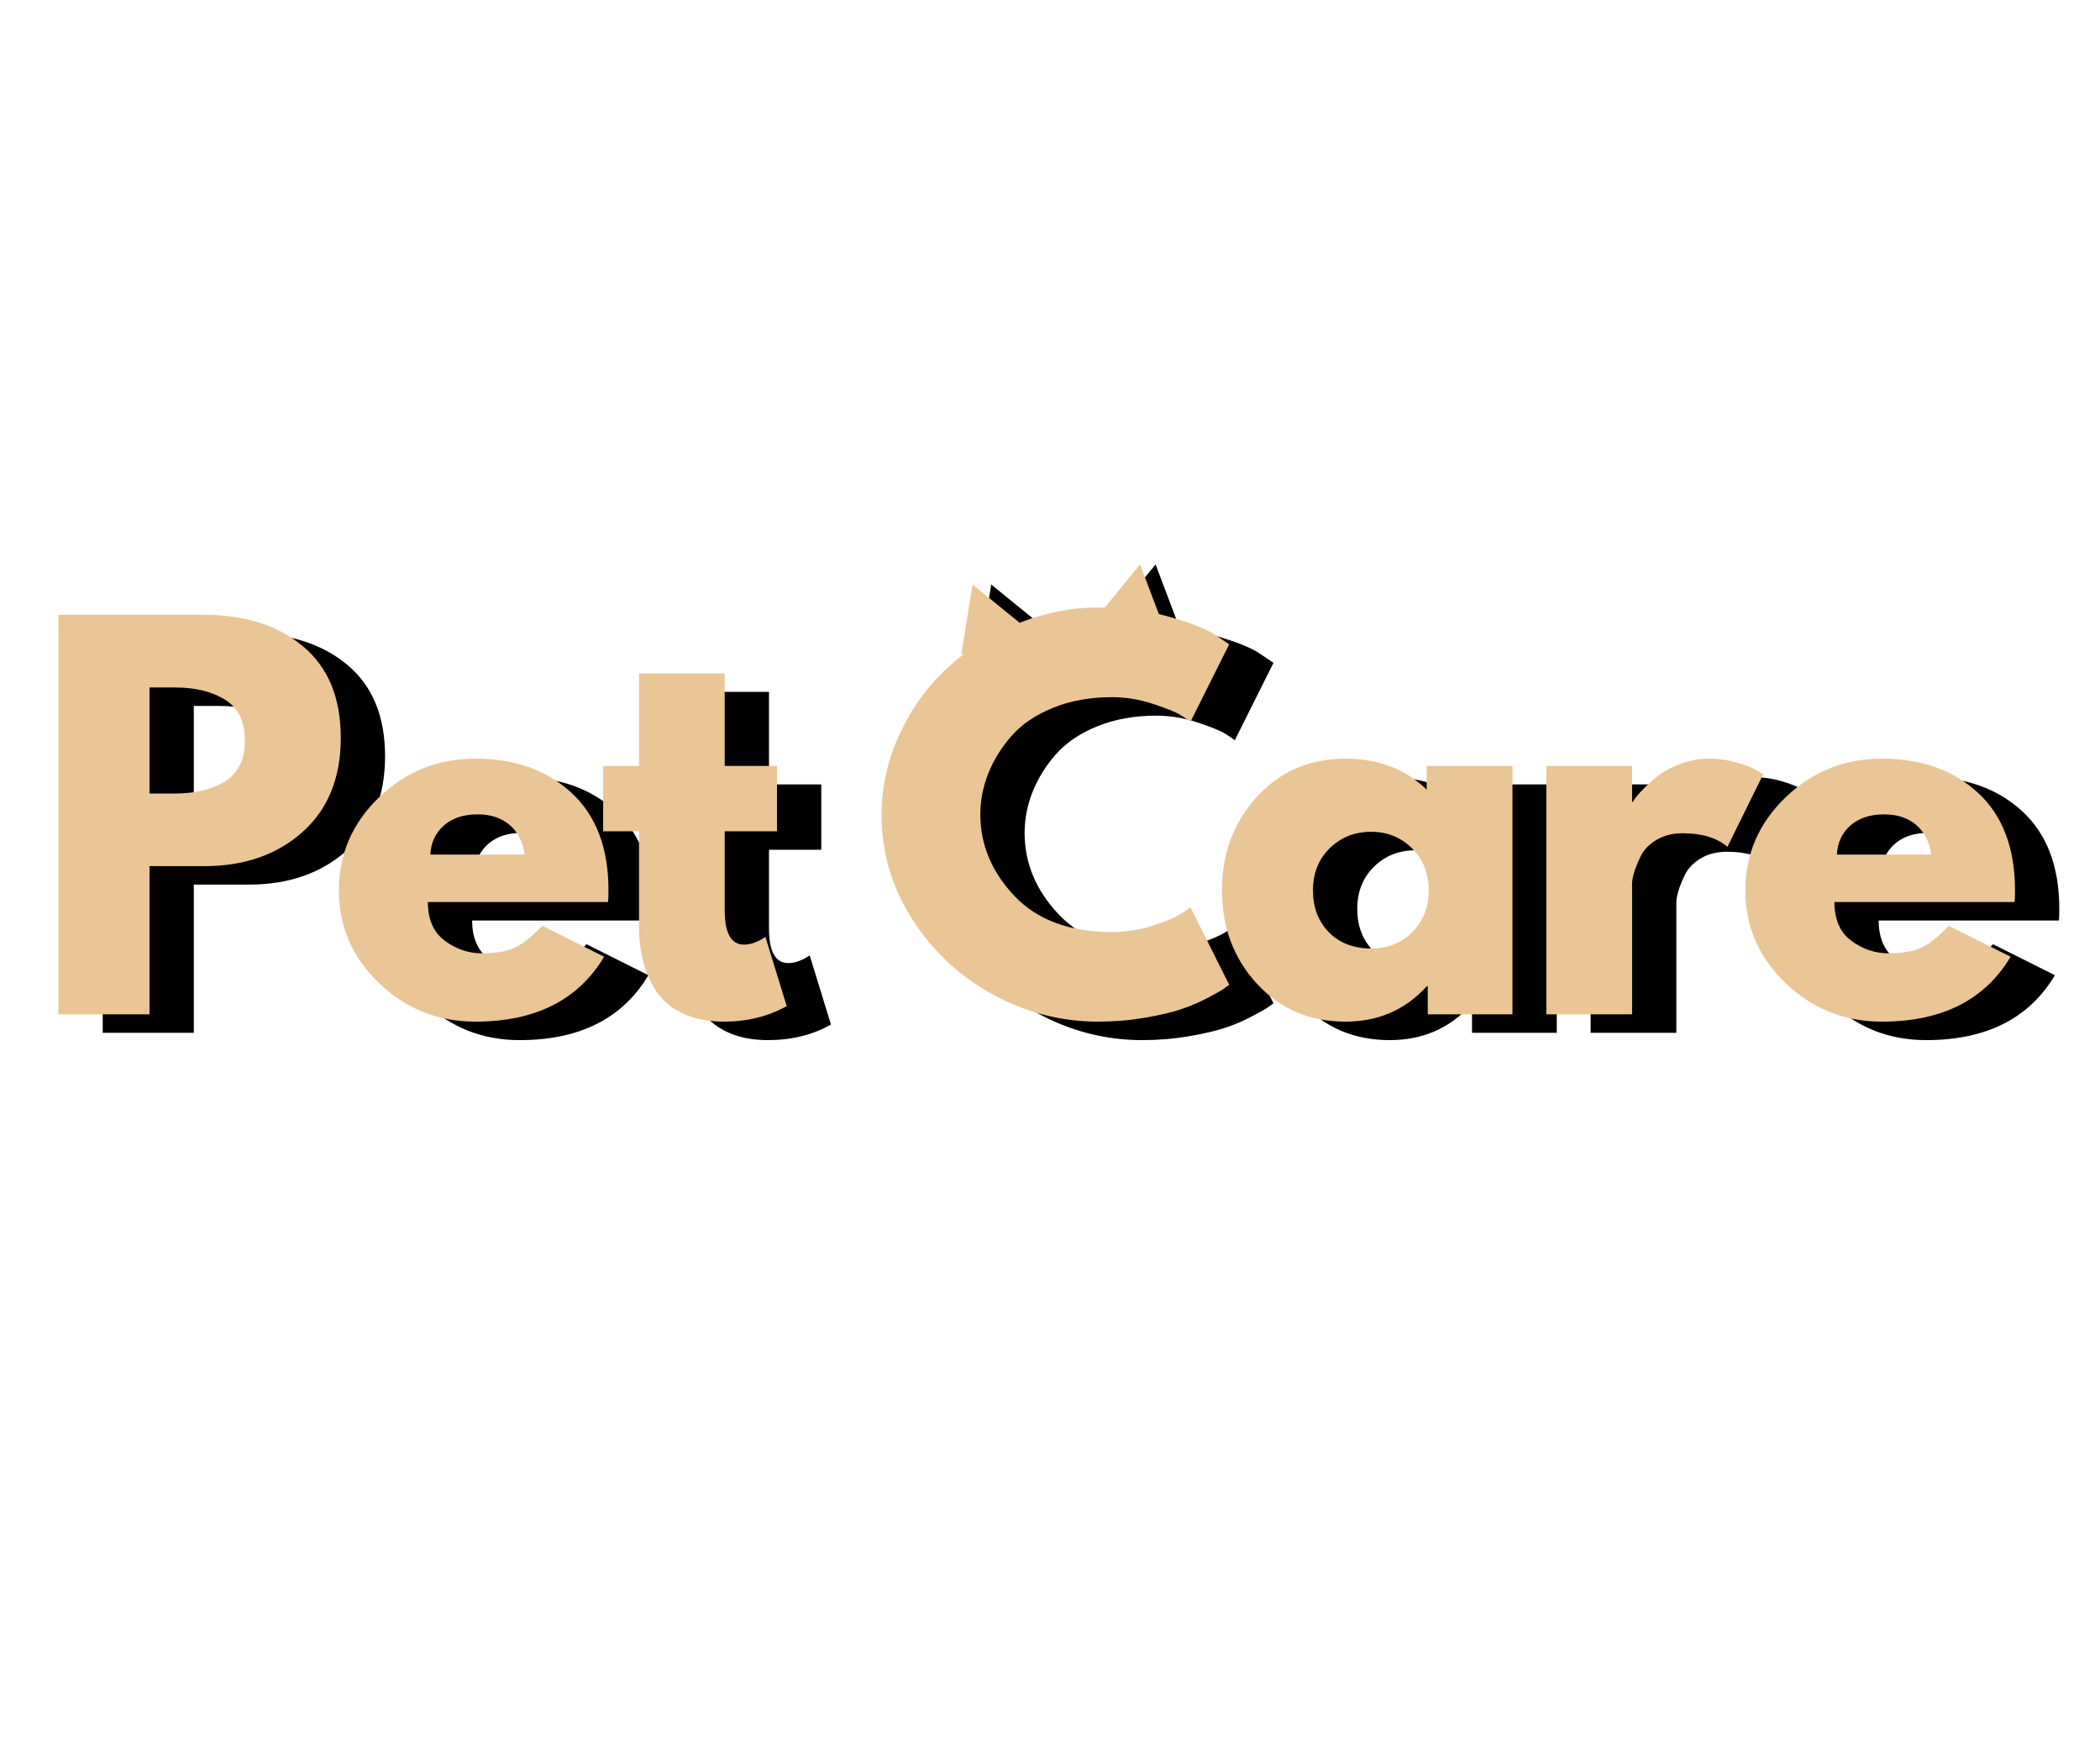 <svg xmlns="http://www.w3.org/2000/svg" xmlns:xlink="http://www.w3.org/1999/xlink" width="600" zoomAndPan="magnify" viewBox="0 0 450 375" height="500" preserveAspectRatio="xMidYMid meet" version="1.0"><defs><g/><clipPath id="eb3210588a"><path d="M 209 125 L 225 125 L 225 141 L 209 141 Z M 209 125 " clip-rule="nonzero"/></clipPath><clipPath id="19c51cd32a"><path d="M 205.273 127.953 L 219.402 122.562 L 224.191 135.121 L 210.066 140.512 Z M 205.273 127.953 " clip-rule="nonzero"/></clipPath><clipPath id="2fe6df19d7"><path d="M 205.273 127.953 L 219.402 122.562 L 224.191 135.121 L 210.066 140.512 Z M 205.273 127.953 " clip-rule="nonzero"/></clipPath><clipPath id="3bd829b618"><path d="M 237 120 L 254 120 L 254 136 L 237 136 Z M 237 120 " clip-rule="nonzero"/></clipPath><clipPath id="7572d452cb"><path d="M 240.094 119.691 L 255.016 122.137 L 252.84 135.402 L 237.918 132.953 Z M 240.094 119.691 " clip-rule="nonzero"/></clipPath><clipPath id="0024a4ece8"><path d="M 240.094 119.691 L 255.016 122.137 L 252.84 135.402 L 237.918 132.953 Z M 240.094 119.691 " clip-rule="nonzero"/></clipPath><clipPath id="33d72d5206"><path d="M 205 125 L 221 125 L 221 141 L 205 141 Z M 205 125 " clip-rule="nonzero"/></clipPath><clipPath id="96e64fc587"><path d="M 201.273 127.953 L 215.402 122.562 L 220.195 135.121 L 206.066 140.512 Z M 201.273 127.953 " clip-rule="nonzero"/></clipPath><clipPath id="f0b22ba22e"><path d="M 201.273 127.953 L 215.402 122.562 L 220.195 135.121 L 206.066 140.512 Z M 201.273 127.953 " clip-rule="nonzero"/></clipPath><clipPath id="8edfc658d4"><path d="M 234 120 L 250 120 L 250 136 L 234 136 Z M 234 120 " clip-rule="nonzero"/></clipPath><clipPath id="1dac0ffadf"><path d="M 236.77 119.691 L 251.691 122.137 L 249.516 135.402 L 234.594 132.953 Z M 236.77 119.691 " clip-rule="nonzero"/></clipPath><clipPath id="13401a4c61"><path d="M 236.77 119.691 L 251.691 122.137 L 249.516 135.402 L 234.594 132.953 Z M 236.77 119.691 " clip-rule="nonzero"/></clipPath></defs><g clip-path="url(#eb3210588a)"><g clip-path="url(#19c51cd32a)"><g clip-path="url(#2fe6df19d7)"><path fill="#000000" d="M 209.988 140.305 L 212.406 125.234 L 224.246 134.863 Z M 209.988 140.305 " fill-opacity="1" fill-rule="nonzero"/></g></g></g><g clip-path="url(#3bd829b618)"><g clip-path="url(#7572d452cb)"><g clip-path="url(#0024a4ece8)"><path fill="#000000" d="M 237.957 132.734 L 247.625 120.926 L 253.02 135.203 Z M 237.957 132.734 " fill-opacity="1" fill-rule="nonzero"/></g></g></g><g fill="#000000" fill-opacity="1"><g transform="translate(15.796, 221.284)"><g><path d="M 6.219 -85.594 L 37.453 -85.594 C 46.172 -85.594 53.227 -83.344 58.625 -78.844 C 64.02 -74.352 66.719 -67.816 66.719 -59.234 C 66.719 -50.66 63.984 -43.938 58.516 -39.062 C 53.047 -34.188 46.023 -31.75 37.453 -31.75 L 25.734 -31.75 L 25.734 0 L 6.219 0 Z M 25.734 -47.312 L 31.234 -47.312 C 35.586 -47.312 39.164 -48.191 41.969 -49.953 C 44.77 -51.711 46.172 -54.602 46.172 -58.625 C 46.172 -62.695 44.77 -65.613 41.969 -67.375 C 39.164 -69.145 35.586 -70.031 31.234 -70.031 L 25.734 -70.031 Z M 25.734 -47.312 "/></g></g></g><g fill="#000000" fill-opacity="1"><g transform="translate(79.708, 221.284)"><g><path d="M 60.078 -24.062 L 21.469 -24.062 C 21.469 -20.332 22.676 -17.566 25.094 -15.766 C 27.52 -13.973 30.156 -13.078 33 -13.078 C 35.969 -13.078 38.316 -13.473 40.047 -14.266 C 41.773 -15.055 43.75 -16.629 45.969 -18.984 L 59.234 -12.344 C 53.703 -3.07 44.504 1.562 31.641 1.562 C 23.617 1.562 16.738 -1.188 11 -6.688 C 5.258 -12.188 2.391 -18.812 2.391 -26.562 C 2.391 -34.312 5.258 -40.953 11 -46.484 C 16.738 -52.016 23.617 -54.781 31.641 -54.781 C 40.078 -54.781 46.941 -52.344 52.234 -47.469 C 57.523 -42.594 60.172 -35.625 60.172 -26.562 C 60.172 -25.312 60.141 -24.477 60.078 -24.062 Z M 22 -34.234 L 42.219 -34.234 C 41.812 -37.004 40.723 -39.129 38.953 -40.609 C 37.191 -42.098 34.926 -42.844 32.156 -42.844 C 29.113 -42.844 26.691 -42.047 24.891 -40.453 C 23.098 -38.867 22.133 -36.797 22 -34.234 Z M 22 -34.234 "/></g></g></g><g fill="#000000" fill-opacity="1"><g transform="translate(137.083, 221.284)"><g><path d="M 9.344 -53.219 L 9.344 -73.047 L 27.703 -73.047 L 27.703 -53.219 L 38.906 -53.219 L 38.906 -39.219 L 27.703 -39.219 L 27.703 -22.312 C 27.703 -17.395 29.082 -14.938 31.844 -14.938 C 32.539 -14.938 33.27 -15.07 34.031 -15.344 C 34.789 -15.625 35.379 -15.906 35.797 -16.188 L 36.422 -16.594 L 40.984 -1.766 C 37.035 0.453 32.539 1.562 27.5 1.562 C 24.039 1.562 21.066 0.957 18.578 -0.25 C 16.086 -1.469 14.203 -3.098 12.922 -5.141 C 11.641 -7.18 10.723 -9.32 10.172 -11.562 C 9.617 -13.812 9.344 -16.219 9.344 -18.781 L 9.344 -39.219 L 1.656 -39.219 L 1.656 -53.219 Z M 9.344 -53.219 "/></g></g></g><g fill="#000000" fill-opacity="1"><g transform="translate(172.877, 221.284)"><g/></g></g><g fill="#000000" fill-opacity="1"><g transform="translate(196.014, 221.284)"><g><path d="M 51.766 -17.641 C 54.742 -17.641 57.633 -18.086 60.438 -18.984 C 63.238 -19.879 65.297 -20.742 66.609 -21.578 L 68.578 -22.922 L 76.875 -6.328 C 76.602 -6.117 76.223 -5.844 75.734 -5.5 C 75.254 -5.156 74.129 -4.516 72.359 -3.578 C 70.598 -2.641 68.711 -1.828 66.703 -1.141 C 64.703 -0.453 62.078 0.164 58.828 0.719 C 55.578 1.281 52.223 1.562 48.766 1.562 C 40.805 1.562 33.266 -0.391 26.141 -4.297 C 19.016 -8.211 13.273 -13.594 8.922 -20.438 C 4.566 -27.281 2.391 -34.68 2.391 -42.641 C 2.391 -48.66 3.664 -54.438 6.219 -59.969 C 8.781 -65.5 12.188 -70.234 16.438 -74.172 C 20.695 -78.117 25.66 -81.27 31.328 -83.625 C 37.004 -85.977 42.816 -87.156 48.766 -87.156 C 54.297 -87.156 59.395 -86.492 64.062 -85.172 C 68.727 -83.859 72.031 -82.547 73.969 -81.234 L 76.875 -79.266 L 68.578 -62.672 C 68.098 -63.078 67.375 -63.57 66.406 -64.156 C 65.438 -64.75 63.5 -65.531 60.594 -66.5 C 57.688 -67.469 54.742 -67.953 51.766 -67.953 C 47.066 -67.953 42.848 -67.191 39.109 -65.672 C 35.379 -64.148 32.422 -62.145 30.234 -59.656 C 28.055 -57.164 26.395 -54.484 25.25 -51.609 C 24.113 -48.742 23.547 -45.82 23.547 -42.844 C 23.547 -36.344 25.984 -30.516 30.859 -25.359 C 35.742 -20.211 42.711 -17.641 51.766 -17.641 Z M 51.766 -17.641 "/></g></g></g><g fill="#000000" fill-opacity="1"><g transform="translate(268.951, 221.284)"><g><path d="M 9.859 -6.578 C 4.879 -12.016 2.391 -18.676 2.391 -26.562 C 2.391 -34.445 4.879 -41.117 9.859 -46.578 C 14.836 -52.047 21.164 -54.781 28.844 -54.781 C 35.895 -54.781 41.703 -52.566 46.266 -48.141 L 46.266 -53.219 L 64.641 -53.219 L 64.641 0 L 46.484 0 L 46.484 -6.016 L 46.266 -6.016 C 41.703 -0.961 35.895 1.562 28.844 1.562 C 21.164 1.562 14.836 -1.148 9.859 -6.578 Z M 25.469 -35.578 C 23.082 -33.234 21.891 -30.227 21.891 -26.562 C 21.891 -22.895 23.031 -19.898 25.312 -17.578 C 27.594 -15.266 30.602 -14.109 34.344 -14.109 C 37.938 -14.109 40.891 -15.285 43.203 -17.641 C 45.523 -19.992 46.688 -22.969 46.688 -26.562 C 46.688 -30.227 45.492 -33.234 43.109 -35.578 C 40.723 -37.93 37.801 -39.109 34.344 -39.109 C 30.812 -39.109 27.852 -37.93 25.469 -35.578 Z M 25.469 -35.578 "/></g></g></g><g fill="#000000" fill-opacity="1"><g transform="translate(334.627, 221.284)"><g><path d="M 6.219 0 L 6.219 -53.219 L 24.594 -53.219 L 24.594 -45.547 L 24.797 -45.547 C 24.93 -45.828 25.156 -46.172 25.469 -46.578 C 25.781 -46.992 26.453 -47.719 27.484 -48.75 C 28.523 -49.789 29.633 -50.727 30.812 -51.562 C 31.988 -52.395 33.508 -53.141 35.375 -53.797 C 37.25 -54.453 39.148 -54.781 41.078 -54.781 C 43.086 -54.781 45.062 -54.504 47 -53.953 C 48.938 -53.398 50.352 -52.848 51.25 -52.297 L 52.703 -51.453 L 45.031 -35.891 C 42.75 -37.828 39.566 -38.797 35.484 -38.797 C 33.266 -38.797 31.359 -38.312 29.766 -37.344 C 28.18 -36.375 27.062 -35.195 26.406 -33.812 C 25.75 -32.438 25.281 -31.266 25 -30.297 C 24.727 -29.328 24.594 -28.566 24.594 -28.016 L 24.594 0 Z M 6.219 0 "/></g></g></g><g fill="#000000" fill-opacity="1"><g transform="translate(381.107, 221.284)"><g><path d="M 60.078 -24.062 L 21.469 -24.062 C 21.469 -20.332 22.676 -17.566 25.094 -15.766 C 27.52 -13.973 30.156 -13.078 33 -13.078 C 35.969 -13.078 38.316 -13.473 40.047 -14.266 C 41.773 -15.055 43.75 -16.629 45.969 -18.984 L 59.234 -12.344 C 53.703 -3.07 44.504 1.562 31.641 1.562 C 23.617 1.562 16.738 -1.188 11 -6.688 C 5.258 -12.188 2.391 -18.812 2.391 -26.562 C 2.391 -34.312 5.258 -40.953 11 -46.484 C 16.738 -52.016 23.617 -54.781 31.641 -54.781 C 40.078 -54.781 46.941 -52.344 52.234 -47.469 C 57.523 -42.594 60.172 -35.625 60.172 -26.562 C 60.172 -25.312 60.141 -24.477 60.078 -24.062 Z M 22 -34.234 L 42.219 -34.234 C 41.812 -37.004 40.723 -39.129 38.953 -40.609 C 37.191 -42.098 34.926 -42.844 32.156 -42.844 C 29.113 -42.844 26.691 -42.047 24.891 -40.453 C 23.098 -38.867 22.133 -36.797 22 -34.234 Z M 22 -34.234 "/></g></g></g><g fill="#eac696" fill-opacity="1"><g transform="translate(6.306, 217.324)"><g><path d="M 6.219 -85.594 L 37.453 -85.594 C 46.172 -85.594 53.227 -83.344 58.625 -78.844 C 64.02 -74.352 66.719 -67.816 66.719 -59.234 C 66.719 -50.66 63.984 -43.938 58.516 -39.062 C 53.047 -34.188 46.023 -31.75 37.453 -31.75 L 25.734 -31.75 L 25.734 0 L 6.219 0 Z M 25.734 -47.312 L 31.234 -47.312 C 35.586 -47.312 39.164 -48.191 41.969 -49.953 C 44.77 -51.711 46.172 -54.602 46.172 -58.625 C 46.172 -62.695 44.77 -65.613 41.969 -67.375 C 39.164 -69.145 35.586 -70.031 31.234 -70.031 L 25.734 -70.031 Z M 25.734 -47.312 "/></g></g></g><g fill="#eac696" fill-opacity="1"><g transform="translate(70.217, 217.324)"><g><path d="M 60.078 -24.062 L 21.469 -24.062 C 21.469 -20.332 22.676 -17.566 25.094 -15.766 C 27.52 -13.973 30.156 -13.078 33 -13.078 C 35.969 -13.078 38.316 -13.473 40.047 -14.266 C 41.773 -15.055 43.75 -16.629 45.969 -18.984 L 59.234 -12.344 C 53.703 -3.07 44.504 1.562 31.641 1.562 C 23.617 1.562 16.738 -1.188 11 -6.688 C 5.258 -12.188 2.391 -18.812 2.391 -26.562 C 2.391 -34.312 5.258 -40.953 11 -46.484 C 16.738 -52.016 23.617 -54.781 31.641 -54.781 C 40.078 -54.781 46.941 -52.344 52.234 -47.469 C 57.523 -42.594 60.172 -35.625 60.172 -26.562 C 60.172 -25.312 60.141 -24.477 60.078 -24.062 Z M 22 -34.234 L 42.219 -34.234 C 41.812 -37.004 40.723 -39.129 38.953 -40.609 C 37.191 -42.098 34.926 -42.844 32.156 -42.844 C 29.113 -42.844 26.691 -42.047 24.891 -40.453 C 23.098 -38.867 22.133 -36.797 22 -34.234 Z M 22 -34.234 "/></g></g></g><g fill="#eac696" fill-opacity="1"><g transform="translate(127.592, 217.324)"><g><path d="M 9.344 -53.219 L 9.344 -73.047 L 27.703 -73.047 L 27.703 -53.219 L 38.906 -53.219 L 38.906 -39.219 L 27.703 -39.219 L 27.703 -22.312 C 27.703 -17.395 29.082 -14.938 31.844 -14.938 C 32.539 -14.938 33.27 -15.07 34.031 -15.344 C 34.789 -15.625 35.379 -15.906 35.797 -16.188 L 36.422 -16.594 L 40.984 -1.766 C 37.035 0.453 32.539 1.562 27.5 1.562 C 24.039 1.562 21.066 0.957 18.578 -0.25 C 16.086 -1.469 14.203 -3.098 12.922 -5.141 C 11.641 -7.18 10.723 -9.32 10.172 -11.562 C 9.617 -13.812 9.344 -16.219 9.344 -18.781 L 9.344 -39.219 L 1.656 -39.219 L 1.656 -53.219 Z M 9.344 -53.219 "/></g></g></g><g fill="#eac696" fill-opacity="1"><g transform="translate(163.387, 217.324)"><g/></g></g><g fill="#eac696" fill-opacity="1"><g transform="translate(186.523, 217.324)"><g><path d="M 51.766 -17.641 C 54.742 -17.641 57.633 -18.086 60.438 -18.984 C 63.238 -19.879 65.297 -20.742 66.609 -21.578 L 68.578 -22.922 L 76.875 -6.328 C 76.602 -6.117 76.223 -5.844 75.734 -5.5 C 75.254 -5.156 74.129 -4.516 72.359 -3.578 C 70.598 -2.641 68.711 -1.828 66.703 -1.141 C 64.703 -0.453 62.078 0.164 58.828 0.719 C 55.578 1.281 52.223 1.562 48.766 1.562 C 40.805 1.562 33.266 -0.391 26.141 -4.297 C 19.016 -8.211 13.273 -13.594 8.922 -20.438 C 4.566 -27.281 2.391 -34.68 2.391 -42.641 C 2.391 -48.66 3.664 -54.438 6.219 -59.969 C 8.781 -65.5 12.188 -70.234 16.438 -74.172 C 20.695 -78.117 25.66 -81.27 31.328 -83.625 C 37.004 -85.977 42.816 -87.156 48.766 -87.156 C 54.297 -87.156 59.395 -86.492 64.062 -85.172 C 68.727 -83.859 72.031 -82.547 73.969 -81.234 L 76.875 -79.266 L 68.578 -62.672 C 68.098 -63.078 67.375 -63.57 66.406 -64.156 C 65.438 -64.75 63.5 -65.531 60.594 -66.5 C 57.688 -67.469 54.742 -67.953 51.766 -67.953 C 47.066 -67.953 42.848 -67.191 39.109 -65.672 C 35.379 -64.148 32.422 -62.145 30.234 -59.656 C 28.055 -57.164 26.395 -54.484 25.25 -51.609 C 24.113 -48.742 23.547 -45.82 23.547 -42.844 C 23.547 -36.344 25.984 -30.516 30.859 -25.359 C 35.742 -20.211 42.711 -17.641 51.766 -17.641 Z M 51.766 -17.641 "/></g></g></g><g fill="#eac696" fill-opacity="1"><g transform="translate(259.461, 217.324)"><g><path d="M 9.859 -6.578 C 4.879 -12.016 2.391 -18.676 2.391 -26.562 C 2.391 -34.445 4.879 -41.117 9.859 -46.578 C 14.836 -52.047 21.164 -54.781 28.844 -54.781 C 35.895 -54.781 41.703 -52.566 46.266 -48.141 L 46.266 -53.219 L 64.641 -53.219 L 64.641 0 L 46.484 0 L 46.484 -6.016 L 46.266 -6.016 C 41.703 -0.961 35.895 1.562 28.844 1.562 C 21.164 1.562 14.836 -1.148 9.859 -6.578 Z M 25.469 -35.578 C 23.082 -33.234 21.891 -30.227 21.891 -26.562 C 21.891 -22.895 23.031 -19.898 25.312 -17.578 C 27.594 -15.266 30.602 -14.109 34.344 -14.109 C 37.938 -14.109 40.891 -15.285 43.203 -17.641 C 45.523 -19.992 46.688 -22.969 46.688 -26.562 C 46.688 -30.227 45.492 -33.234 43.109 -35.578 C 40.723 -37.93 37.801 -39.109 34.344 -39.109 C 30.812 -39.109 27.852 -37.93 25.469 -35.578 Z M 25.469 -35.578 "/></g></g></g><g fill="#eac696" fill-opacity="1"><g transform="translate(325.136, 217.324)"><g><path d="M 6.219 0 L 6.219 -53.219 L 24.594 -53.219 L 24.594 -45.547 L 24.797 -45.547 C 24.93 -45.828 25.156 -46.172 25.469 -46.578 C 25.781 -46.992 26.453 -47.719 27.484 -48.75 C 28.523 -49.789 29.633 -50.727 30.812 -51.562 C 31.988 -52.395 33.508 -53.141 35.375 -53.797 C 37.25 -54.453 39.148 -54.781 41.078 -54.781 C 43.086 -54.781 45.062 -54.504 47 -53.953 C 48.938 -53.398 50.352 -52.848 51.25 -52.297 L 52.703 -51.453 L 45.031 -35.891 C 42.75 -37.828 39.566 -38.797 35.484 -38.797 C 33.266 -38.797 31.359 -38.312 29.766 -37.344 C 28.18 -36.375 27.062 -35.195 26.406 -33.812 C 25.75 -32.438 25.281 -31.266 25 -30.297 C 24.727 -29.328 24.594 -28.566 24.594 -28.016 L 24.594 0 Z M 6.219 0 "/></g></g></g><g fill="#eac696" fill-opacity="1"><g transform="translate(371.617, 217.324)"><g><path d="M 60.078 -24.062 L 21.469 -24.062 C 21.469 -20.332 22.676 -17.566 25.094 -15.766 C 27.52 -13.973 30.156 -13.078 33 -13.078 C 35.969 -13.078 38.316 -13.473 40.047 -14.266 C 41.773 -15.055 43.75 -16.629 45.969 -18.984 L 59.234 -12.344 C 53.703 -3.07 44.504 1.562 31.641 1.562 C 23.617 1.562 16.738 -1.188 11 -6.688 C 5.258 -12.188 2.391 -18.812 2.391 -26.562 C 2.391 -34.312 5.258 -40.953 11 -46.484 C 16.738 -52.016 23.617 -54.781 31.641 -54.781 C 40.078 -54.781 46.941 -52.344 52.234 -47.469 C 57.523 -42.594 60.172 -35.625 60.172 -26.562 C 60.172 -25.312 60.141 -24.477 60.078 -24.062 Z M 22 -34.234 L 42.219 -34.234 C 41.812 -37.004 40.723 -39.129 38.953 -40.609 C 37.191 -42.098 34.926 -42.844 32.156 -42.844 C 29.113 -42.844 26.691 -42.047 24.891 -40.453 C 23.098 -38.867 22.133 -36.797 22 -34.234 Z M 22 -34.234 "/></g></g></g><g clip-path="url(#33d72d5206)"><g clip-path="url(#96e64fc587)"><g clip-path="url(#f0b22ba22e)"><path fill="#eac696" d="M 205.988 140.305 L 208.406 125.234 L 220.25 134.863 Z M 205.988 140.305 " fill-opacity="1" fill-rule="nonzero"/></g></g></g><g clip-path="url(#8edfc658d4)"><g clip-path="url(#1dac0ffadf)"><g clip-path="url(#13401a4c61)"><path fill="#eac696" d="M 234.629 132.734 L 244.301 120.926 L 249.691 135.203 Z M 234.629 132.734 " fill-opacity="1" fill-rule="nonzero"/></g></g></g></svg>